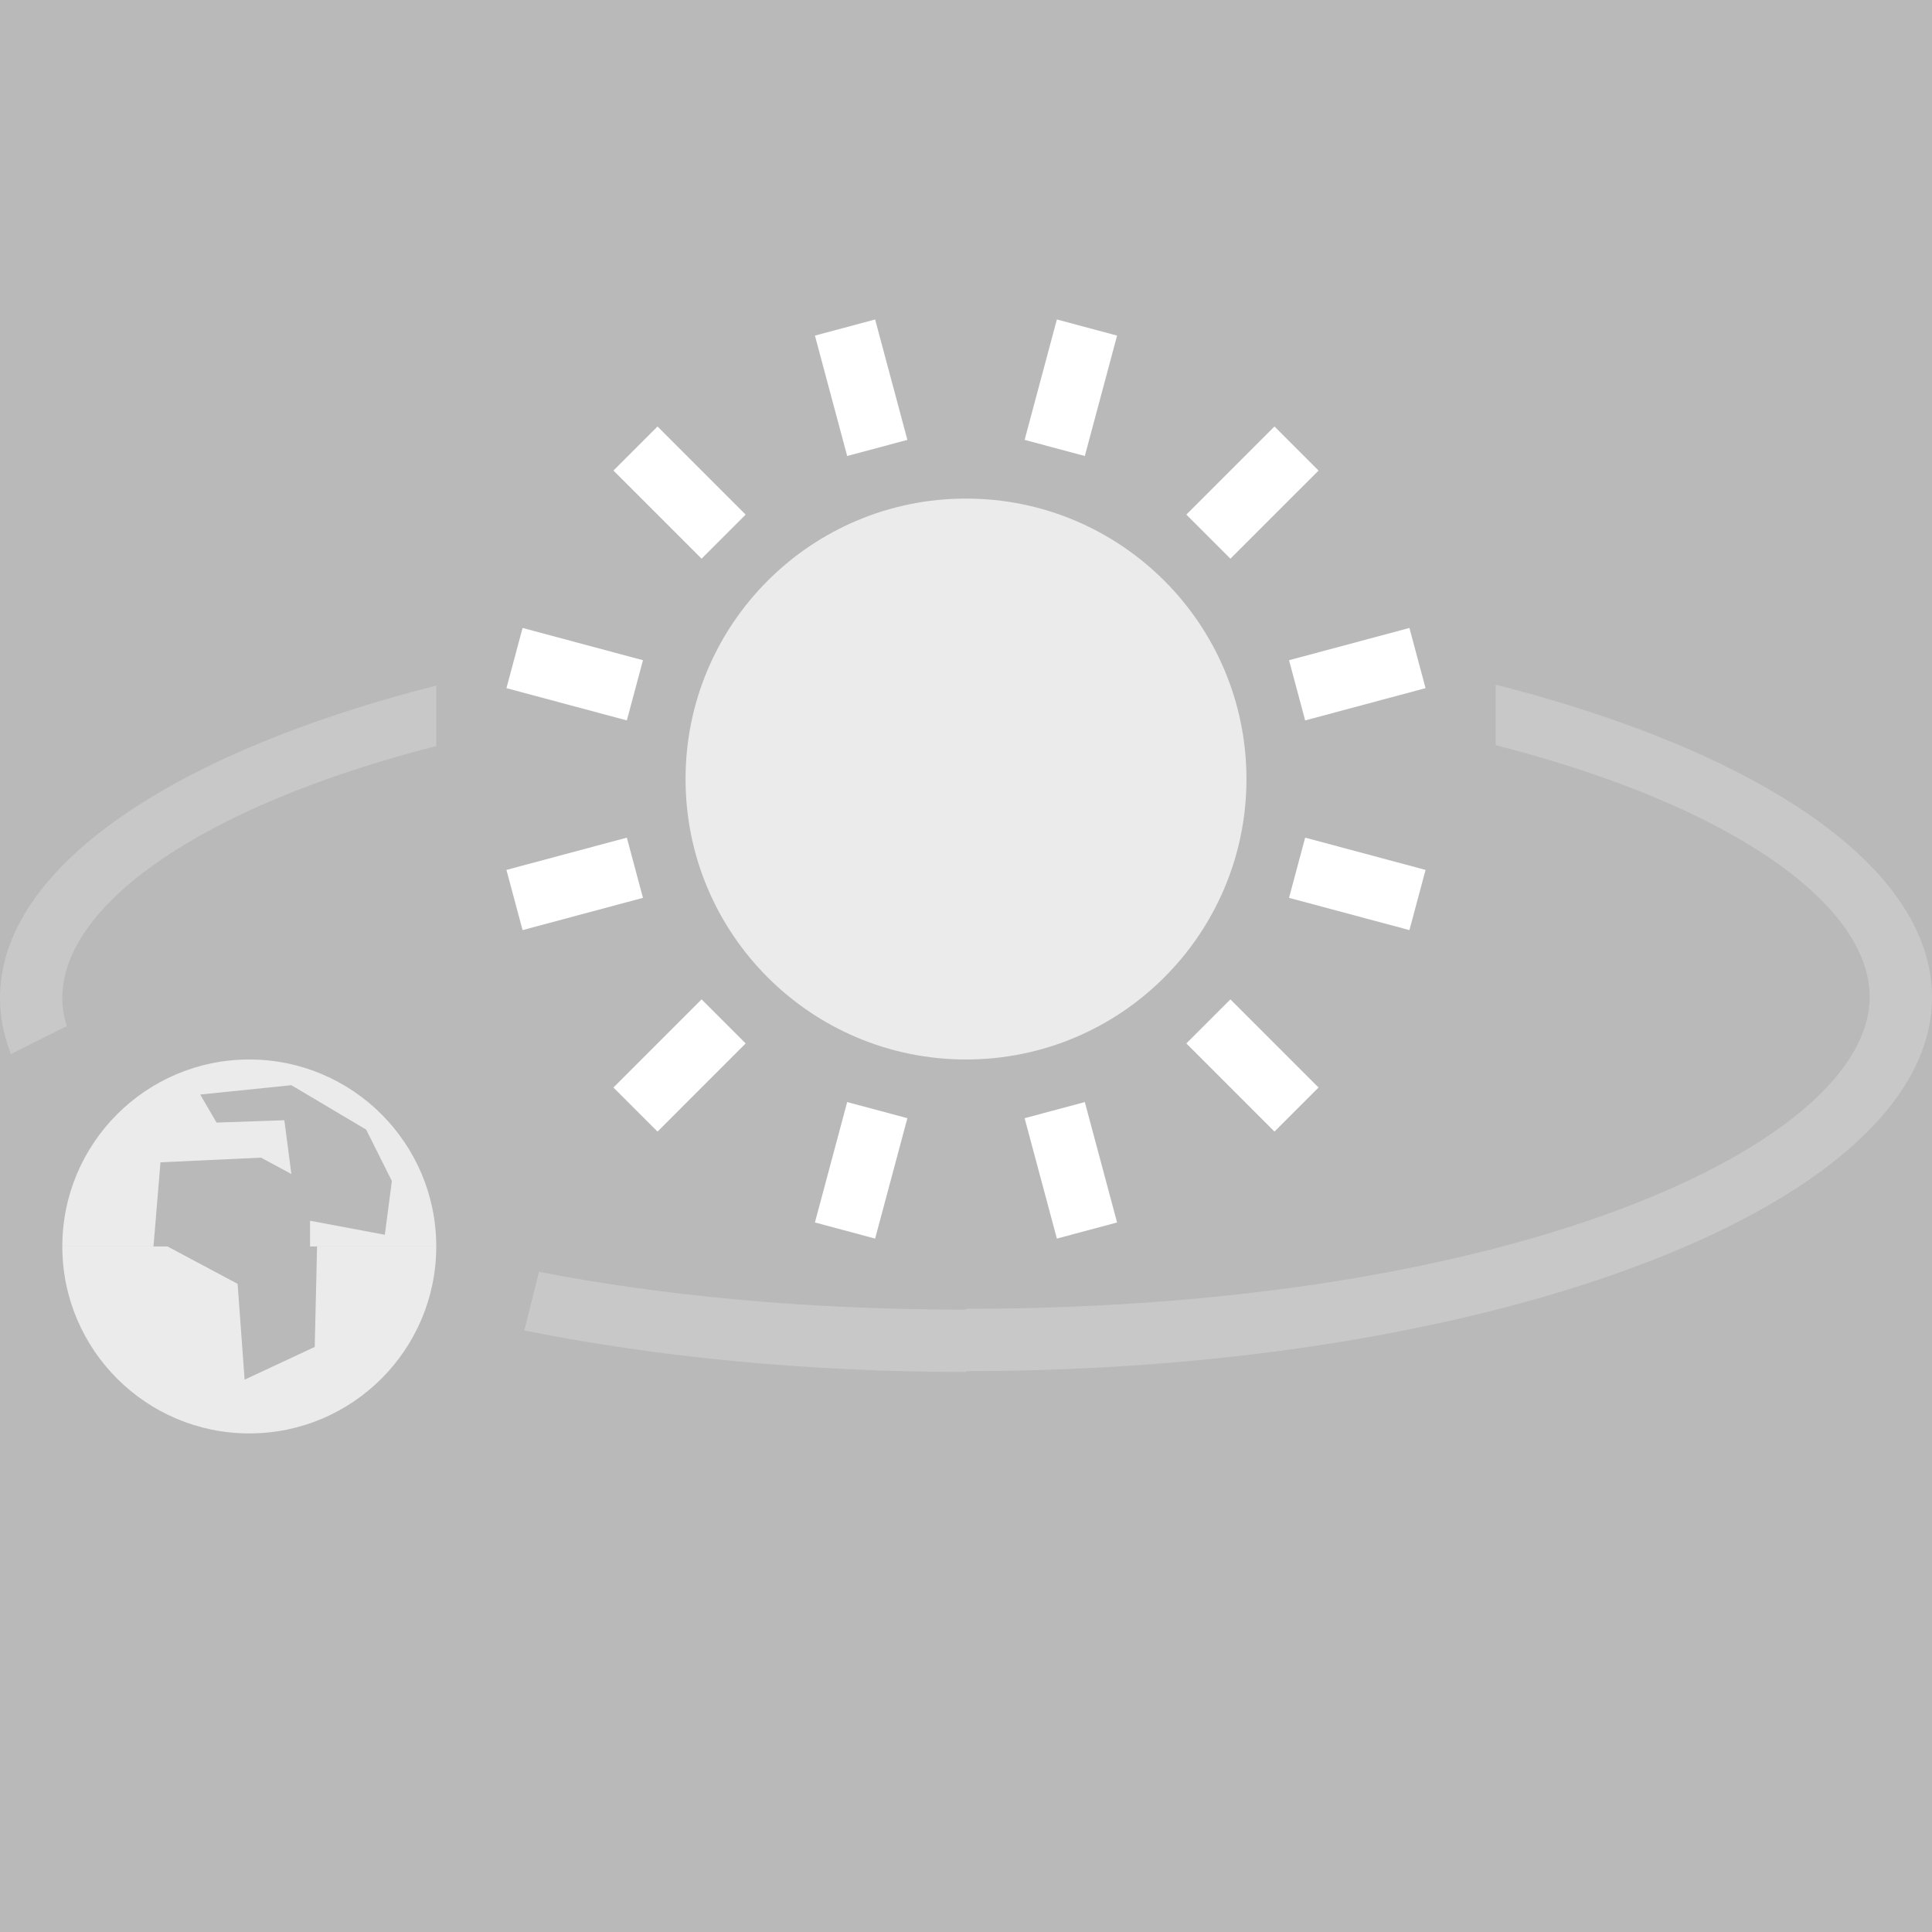 <?xml version="1.0" standalone="no"?><!-- Generator: Gravit.io --><svg xmlns="http://www.w3.org/2000/svg" xmlns:xlink="http://www.w3.org/1999/xlink" style="isolation:isolate" viewBox="0 0 310 310" width="310" height="310"><rect x="0" y="0" width="310" height="310" fill="#333333" stroke="none"/><defs><clipPath id="_clipPath_lZNp2LCTjPjj7b9cKuUN7pgavvtOeW19"><rect width="310" height="310"/></clipPath></defs><g clip-path="url(#_clipPath_lZNp2LCTjPjj7b9cKuUN7pgavvtOeW19)"><rect width="310" height="310" style="fill:rgb(185,185,185)"/><g style="isolation:isolate"><circle vector-effect="non-scaling-stroke" cx="155" cy="125" r="45" fill="rgb(235,235,235)"/><path d=" M 70 200 C 70 216.557 56.557 230 40 230 C 23.443 230 10 216.557 10 200 L 26.875 200 L 38.125 206 L 39.25 221.375 L 50.5 216.125 L 50.875 200 L 70 200 L 70 200 Z " fill="rgb(235,235,235)"/><path d=" M 70 200 C 70 183.443 56.557 170 40 170 C 23.443 170 10 183.443 10 200 L 24.625 200 L 25.75 186.5 L 41.875 185.75 L 46.75 188.375 L 45.625 179.75 L 34.75 180.125 L 32.125 175.625 L 46.75 174.125 L 58.75 181.25 L 62.875 189.5 L 61.75 198.125 L 49.75 195.875 L 49.75 200 L 70 200 L 70 200 Z " fill="rgb(235,235,235)"/><g style="isolation:isolate"><path d=" M 240 109.859 C 282.167 120.57 310 139.037 310 160 C 310 193.115 240.547 220 155 220 L 155 220 L 155 210 C 243.625 210 299.953 183.328 300 160 C 300.029 145.361 278.412 129.405 240 119.567 C 240 119.189 240 118.11 240 109.859 L 240 109.859 Z " fill="rgb(200,200,200)"/><path d=" M 1.76 169.12 C 0.59 166.193 0 163.193 0 160.141 C 0 139.178 27.833 120.711 70 110 L 70 110 C 70 118.251 70 119.33 70 119.707 C 31.588 129.546 9.971 145.502 10 160.141 C 10.003 161.63 10.235 163.132 10.717 164.641 L 1.76 169.12 L 1.76 169.12 Z " fill="rgb(200,200,200)"/><path d=" M 84.13 213.481 C 105.352 217.744 129.458 220.141 155 220.141 L 155 220.141 L 155 210.141 C 129.205 210.141 106.146 207.881 86.482 204.072 L 84.13 213.481 L 84.13 213.481 Z " fill="rgb(200,200,200)"/></g><path d=" M 164.405 70.58 L 174.065 73.168 L 179.241 53.85 L 169.582 51.261 L 164.405 70.58 Z " fill="rgb(255,255,255)"/><path d=" M 190.355 82.574 L 197.426 89.645 L 211.569 75.503 L 204.497 68.431 L 190.355 82.574 Z " fill="rgb(255,255,255)"/><path d=" M 206.832 105.935 L 209.42 115.595 L 228.739 110.418 L 226.15 100.759 L 206.832 105.935 Z " fill="rgb(255,255,255)"/><path d=" M 209.42 134.405 L 206.832 144.065 L 226.15 149.241 L 228.739 139.582 L 209.42 134.405 Z " fill="rgb(255,255,255)"/><path d=" M 197.426 160.355 L 190.355 167.426 L 204.497 181.569 L 211.569 174.497 L 197.426 160.355 Z " fill="rgb(255,255,255)"/><path d=" M 174.065 176.832 L 164.405 179.42 L 169.582 198.739 L 179.241 196.15 L 174.065 176.832 Z " fill="rgb(255,255,255)"/><path d=" M 145.595 179.42 L 135.935 176.832 L 130.759 196.15 L 140.418 198.739 L 145.595 179.42 Z " fill="rgb(255,255,255)"/><path d=" M 119.645 167.426 L 112.574 160.355 L 98.431 174.497 L 105.503 181.569 L 119.645 167.426 Z " fill="rgb(255,255,255)"/><path d=" M 103.168 144.065 L 100.58 134.405 L 81.261 139.582 L 83.85 149.241 L 103.168 144.065 Z " fill="rgb(255,255,255)"/><path d=" M 100.58 115.595 L 103.168 105.935 L 83.85 100.759 L 81.261 110.418 L 100.58 115.595 Z " fill="rgb(255,255,255)"/><path d=" M 112.574 89.645 L 119.645 82.574 L 105.503 68.431 L 98.431 75.503 L 112.574 89.645 Z " fill="rgb(255,255,255)"/><path d=" M 135.935 73.168 L 145.595 70.58 L 140.418 51.261 L 130.759 53.85 L 135.935 73.168 Z " fill="rgb(255,255,255)"/></g></g></svg>